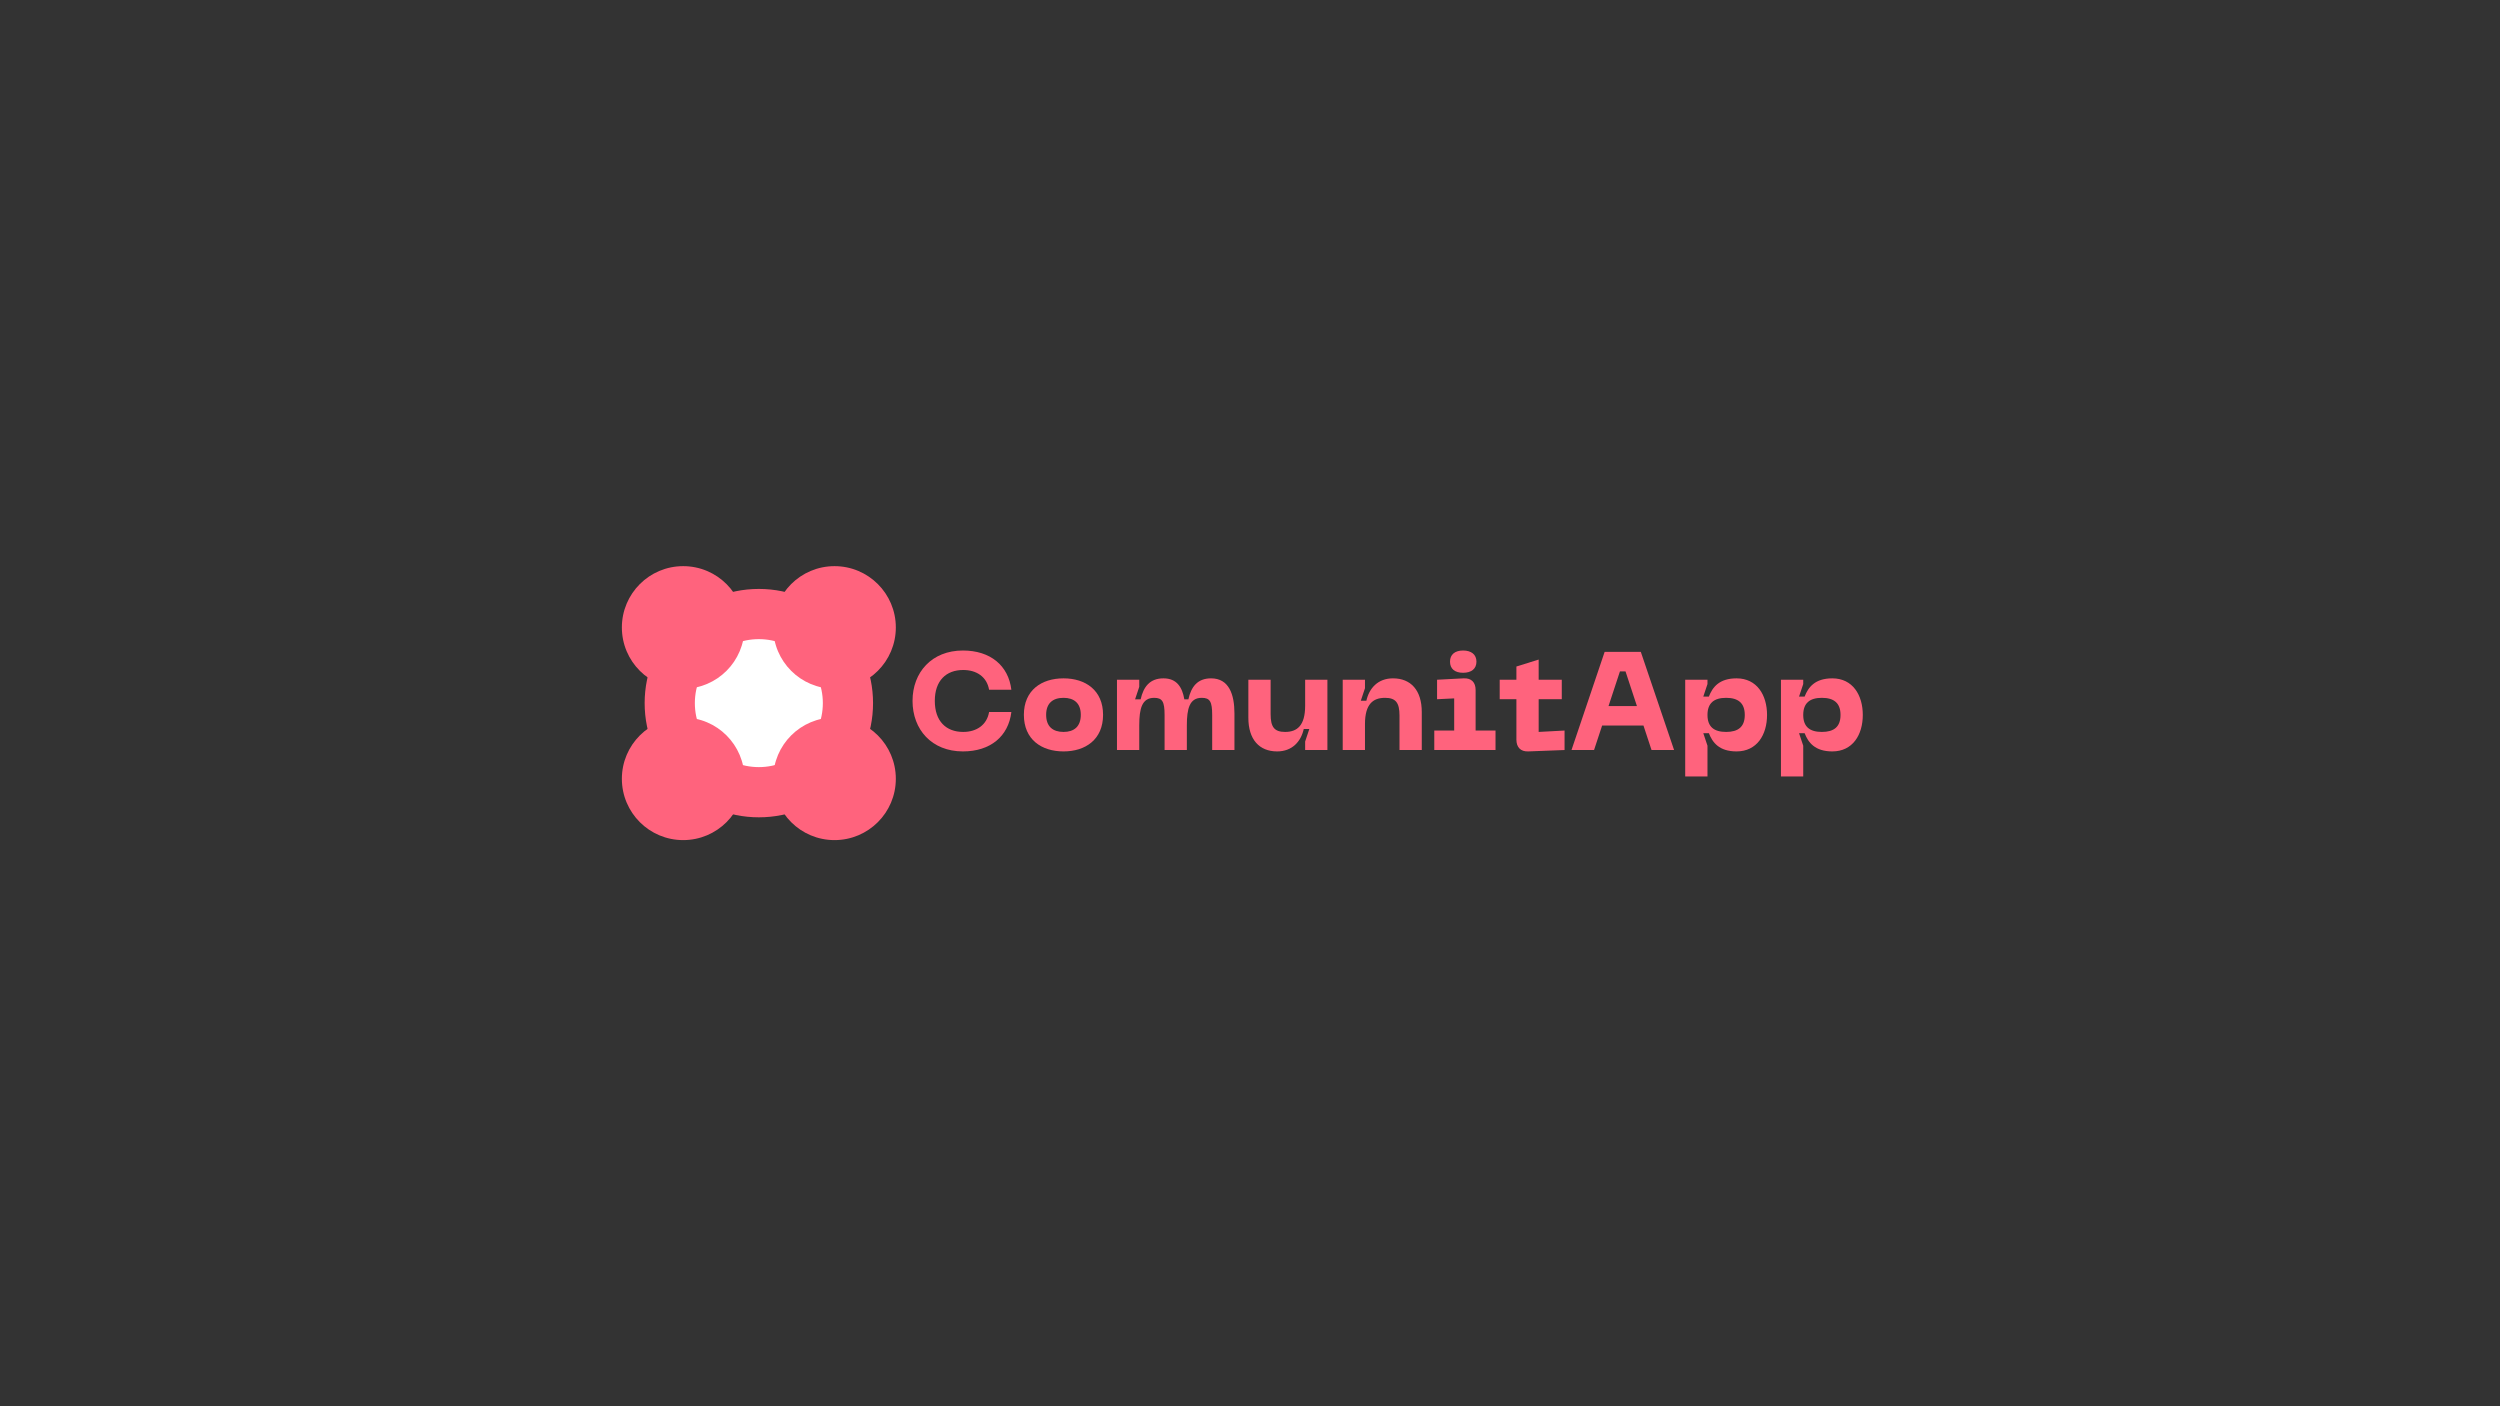 <svg xmlns="http://www.w3.org/2000/svg" xmlns:xlink="http://www.w3.org/1999/xlink" width="1920" zoomAndPan="magnify" viewBox="0 0 1440 810" height="1080" preserveAspectRatio="xMidYMid meet" version="1.0"><rect x="0" y="0" width="1440" height="810" fill="#333333" stroke="none"/><defs><g/><clipPath id="5723a989fb"><path d="M 371.316 339.223 L 502.875 339.223 L 502.875 470.777 L 371.316 470.777 Z M 371.316 339.223 " clip-rule="nonzero"/></clipPath><clipPath id="462a7689bd"><path d="M 437.098 339.223 C 400.766 339.223 371.316 368.672 371.316 405 C 371.316 441.328 400.766 470.777 437.098 470.777 C 473.426 470.777 502.875 441.328 502.875 405 C 502.875 368.672 473.426 339.223 437.098 339.223 Z M 437.098 339.223 " clip-rule="nonzero"/></clipPath><clipPath id="40ddb706af"><path d="M 400.234 368.141 L 473.957 368.141 L 473.957 441.859 L 400.234 441.859 Z M 400.234 368.141 " clip-rule="nonzero"/></clipPath><clipPath id="76b353d252"><path d="M 437.098 368.141 C 416.738 368.141 400.234 384.641 400.234 405 C 400.234 425.359 416.738 441.859 437.098 441.859 C 457.453 441.859 473.957 425.359 473.957 405 C 473.957 384.641 457.453 368.141 437.098 368.141 Z M 437.098 368.141 " clip-rule="nonzero"/></clipPath><clipPath id="602dd27e30"><path d="M 445.363 326.102 L 515.996 326.102 L 515.996 396.73 L 445.363 396.73 Z M 445.363 326.102 " clip-rule="nonzero"/></clipPath><clipPath id="68d946457c"><path d="M 480.68 326.102 C 461.176 326.102 445.363 341.91 445.363 361.414 C 445.363 380.918 461.176 396.73 480.68 396.73 C 500.184 396.73 515.996 380.918 515.996 361.414 C 515.996 341.91 500.184 326.102 480.68 326.102 Z M 480.68 326.102 " clip-rule="nonzero"/></clipPath><clipPath id="5a193d95ee"><path d="M 445.363 413.27 L 515.996 413.27 L 515.996 483.898 L 445.363 483.898 Z M 445.363 413.27 " clip-rule="nonzero"/></clipPath><clipPath id="c68a8252f2"><path d="M 480.68 413.27 C 461.176 413.27 445.363 429.082 445.363 448.586 C 445.363 468.09 461.176 483.898 480.68 483.898 C 500.184 483.898 515.996 468.09 515.996 448.586 C 515.996 429.082 500.184 413.27 480.68 413.27 Z M 480.68 413.27 " clip-rule="nonzero"/></clipPath><clipPath id="fb6c2f3c9a"><path d="M 358.195 413.27 L 428.828 413.27 L 428.828 483.898 L 358.195 483.898 Z M 358.195 413.27 " clip-rule="nonzero"/></clipPath><clipPath id="0a4dada1e5"><path d="M 393.512 413.27 C 374.008 413.27 358.195 429.082 358.195 448.586 C 358.195 468.09 374.008 483.898 393.512 483.898 C 413.016 483.898 428.828 468.09 428.828 448.586 C 428.828 429.082 413.016 413.27 393.512 413.27 Z M 393.512 413.27 " clip-rule="nonzero"/></clipPath><clipPath id="2efad550a9"><path d="M 358.195 326.102 L 428.828 326.102 L 428.828 396.73 L 358.195 396.73 Z M 358.195 326.102 " clip-rule="nonzero"/></clipPath><clipPath id="00667b58a5"><path d="M 393.512 326.102 C 374.008 326.102 358.195 341.91 358.195 361.414 C 358.195 380.918 374.008 396.73 393.512 396.73 C 413.016 396.73 428.828 380.918 428.828 361.414 C 428.828 341.91 413.016 326.102 393.512 326.102 Z M 393.512 326.102 " clip-rule="nonzero"/></clipPath></defs><g clip-path="url(#5723a989fb)"><g clip-path="url(#462a7689bd)"><path fill="#ff637d" d="M 371.316 339.223 L 502.875 339.223 L 502.875 470.777 L 371.316 470.777 Z M 371.316 339.223 " fill-opacity="1" fill-rule="nonzero"/></g></g><g clip-path="url(#40ddb706af)"><g clip-path="url(#76b353d252)"><path fill="#ffffff" d="M 400.234 368.141 L 473.957 368.141 L 473.957 441.859 L 400.234 441.859 Z M 400.234 368.141 " fill-opacity="1" fill-rule="nonzero"/></g></g><g clip-path="url(#602dd27e30)"><g clip-path="url(#68d946457c)"><path fill="#ff637d" d="M 445.363 326.102 L 515.996 326.102 L 515.996 396.73 L 445.363 396.73 Z M 445.363 326.102 " fill-opacity="1" fill-rule="nonzero"/></g></g><g clip-path="url(#5a193d95ee)"><g clip-path="url(#c68a8252f2)"><path fill="#ff637d" d="M 445.363 413.27 L 515.996 413.27 L 515.996 483.898 L 445.363 483.898 Z M 445.363 413.27 " fill-opacity="1" fill-rule="nonzero"/></g></g><g clip-path="url(#fb6c2f3c9a)"><g clip-path="url(#0a4dada1e5)"><path fill="#ff637d" d="M 358.195 413.27 L 428.828 413.27 L 428.828 483.898 L 358.195 483.898 Z M 358.195 413.27 " fill-opacity="1" fill-rule="nonzero"/></g></g><g clip-path="url(#2efad550a9)"><g clip-path="url(#00667b58a5)"><path fill="#ff637d" d="M 358.195 326.102 L 428.828 326.102 L 428.828 396.73 L 358.195 396.73 Z M 358.195 326.102 " fill-opacity="1" fill-rule="nonzero"/></g></g><g fill="#ff637d" fill-opacity="1"><g transform="translate(521.613, 432.014)"><g><path d="M 4.008 -28.301 C 4.008 -11.785 15.07 0.801 33.031 0.801 C 48.824 0.801 59.246 -7.855 60.93 -21.887 L 48.102 -21.887 C 46.82 -14.43 40.887 -10.422 33.191 -10.422 C 23.328 -10.422 16.836 -16.594 16.836 -28.301 C 16.836 -39.926 23.328 -46.098 33.191 -46.098 C 40.887 -46.098 46.82 -42.168 48.102 -34.715 L 60.93 -34.715 C 59.246 -48.664 48.824 -57.32 33.031 -57.32 C 15.07 -57.32 4.008 -44.734 4.008 -28.301 Z M 4.008 -28.301 "/></g></g></g><g fill="#ff637d" fill-opacity="1"><g transform="translate(586.544, 432.014)"><g><path d="M 3.207 -20.281 C 3.207 -6.094 13.309 0.801 26.055 0.801 C 38.723 0.801 48.824 -6.094 48.824 -20.281 C 48.824 -34.391 38.723 -41.285 26.055 -41.285 C 13.309 -41.285 3.207 -34.391 3.207 -20.281 Z M 16.035 -20.281 C 16.035 -27.016 19.961 -30.062 26.055 -30.062 C 32.066 -30.062 35.996 -27.016 35.996 -20.281 C 35.996 -13.469 32.066 -10.422 26.055 -10.422 C 19.961 -10.422 16.035 -13.469 16.035 -20.281 Z M 16.035 -20.281 "/></g></g></g><g fill="#ff637d" fill-opacity="1"><g transform="translate(638.57, 432.014)"><g><path d="M 59.004 -41.285 C 51.148 -41.285 47.539 -36.398 45.938 -29.18 L 43.613 -29.18 C 42.41 -36.234 39.203 -41.285 31.586 -41.285 C 23.73 -41.285 20.043 -36.398 18.438 -29.18 L 15.23 -29.18 L 17.637 -36.398 L 17.637 -40.484 L 4.809 -40.484 L 4.809 0 L 17.637 0 L 17.637 -14.191 C 17.637 -23.969 19.242 -30.062 26.215 -30.062 C 30.945 -30.062 32.227 -27.898 32.227 -20.203 L 32.227 0 L 45.055 0 L 45.055 -14.191 C 45.055 -23.969 46.656 -30.062 53.633 -30.062 C 58.363 -30.062 59.645 -27.898 59.645 -20.203 L 59.645 0 L 72.473 0 L 72.473 -21.086 C 72.473 -31.988 69.348 -41.285 59.004 -41.285 Z M 59.004 -41.285 "/></g></g></g><g fill="#ff637d" fill-opacity="1"><g transform="translate(715.044, 432.014)"><g><path d="M 25.172 -10.422 C 19 -10.422 16.836 -13.227 16.836 -20.602 L 16.836 -40.484 L 4.008 -40.484 L 4.008 -18.598 C 4.008 -6.094 10.262 0.801 20.602 0.801 C 29.262 0.801 34.312 -4.891 35.914 -12.105 L 39.121 -12.105 L 36.719 -4.891 L 36.719 0 L 49.543 0 L 49.543 -40.484 L 36.719 -40.484 L 36.719 -25.492 C 36.719 -14.109 32.148 -10.422 25.172 -10.422 Z M 25.172 -10.422 "/></g></g></g><g fill="#ff637d" fill-opacity="1"><g transform="translate(768.592, 432.014)"><g><path d="M 29.18 -30.062 C 35.355 -30.062 37.52 -27.258 37.52 -19.883 L 37.52 0 L 50.348 0 L 50.348 -21.887 C 50.348 -34.391 44.094 -41.285 33.75 -41.285 C 25.094 -41.285 20.043 -35.594 18.438 -28.379 L 15.23 -28.379 L 17.637 -35.594 L 17.637 -40.484 L 4.809 -40.484 L 4.809 0 L 17.637 0 L 17.637 -14.992 C 17.637 -26.375 22.207 -30.062 29.18 -30.062 Z M 29.18 -30.062 "/></g></g></g><g fill="#ff637d" fill-opacity="1"><g transform="translate(822.942, 432.014)"><g><path d="M 19.801 -44.492 C 24.531 -44.492 27.496 -46.738 27.496 -50.906 C 27.496 -54.996 24.531 -57.32 19.801 -57.32 C 15.07 -57.32 12.266 -54.996 12.266 -50.906 C 12.266 -46.738 15.07 -44.492 19.801 -44.492 Z M 38.48 0 L 38.48 -11.223 L 27.016 -11.223 L 27.016 -34.551 C 27.016 -39.043 24.531 -41.527 20.043 -41.285 L 4.809 -40.484 L 4.809 -29.262 L 14.672 -29.742 L 14.672 -11.223 L 3.207 -11.223 L 3.207 0 Z M 38.48 0 "/></g></g></g><g fill="#ff637d" fill-opacity="1"><g transform="translate(863.023, 432.014)"><g><path d="M 23.25 -29.262 L 36.559 -29.262 L 36.559 -40.484 L 23.25 -40.484 L 23.25 -52.109 L 10.422 -48.102 L 10.422 -40.484 L 0.801 -40.484 L 0.801 -29.262 L 10.422 -29.262 L 10.422 -6.012 C 10.422 -1.602 12.828 0.961 17.234 0.801 L 38.16 0 L 38.16 -11.223 L 23.25 -10.422 Z M 23.25 -29.262 "/></g></g></g><g fill="#ff637d" fill-opacity="1"><g transform="translate(903.585, 432.014)"><g><path d="M 60.688 0 L 41.527 -56.52 L 20.684 -56.52 L 1.602 0 L 14.59 0 L 19.242 -14.109 L 43.051 -14.109 L 47.699 0 Z M 29.504 -45.297 L 32.707 -45.297 L 39.281 -25.332 L 22.93 -25.332 Z M 29.504 -45.297 "/></g></g></g><g fill="#ff637d" fill-opacity="1"><g transform="translate(965.871, 432.014)"><g><path d="M 4.809 15.23 L 17.637 15.23 L 17.637 -2.484 L 15.23 -9.699 L 18.438 -9.699 C 20.523 -4.328 24.371 0.801 34.391 0.801 C 46.098 0.801 51.949 -8.738 51.949 -20.203 C 51.949 -31.668 46.098 -41.285 34.391 -41.285 C 24.371 -41.285 20.523 -36.156 18.438 -30.785 L 15.23 -30.785 L 17.637 -38 L 17.637 -40.484 L 4.809 -40.484 Z M 17.637 -20.203 C 17.637 -27.098 21.484 -30.062 28.379 -30.062 C 35.273 -30.062 39.121 -27.098 39.121 -20.203 C 39.121 -13.309 35.273 -10.422 28.379 -10.422 C 21.484 -10.422 17.637 -13.309 17.637 -20.203 Z M 17.637 -20.203 "/></g></g></g><g fill="#ff637d" fill-opacity="1"><g transform="translate(1021.023, 432.014)"><g><path d="M 4.809 15.23 L 17.637 15.23 L 17.637 -2.484 L 15.23 -9.699 L 18.438 -9.699 C 20.523 -4.328 24.371 0.801 34.391 0.801 C 46.098 0.801 51.949 -8.738 51.949 -20.203 C 51.949 -31.668 46.098 -41.285 34.391 -41.285 C 24.371 -41.285 20.523 -36.156 18.438 -30.785 L 15.23 -30.785 L 17.637 -38 L 17.637 -40.484 L 4.809 -40.484 Z M 17.637 -20.203 C 17.637 -27.098 21.484 -30.062 28.379 -30.062 C 35.273 -30.062 39.121 -27.098 39.121 -20.203 C 39.121 -13.309 35.273 -10.422 28.379 -10.422 C 21.484 -10.422 17.637 -13.309 17.637 -20.203 Z M 17.637 -20.203 "/></g></g></g></svg>